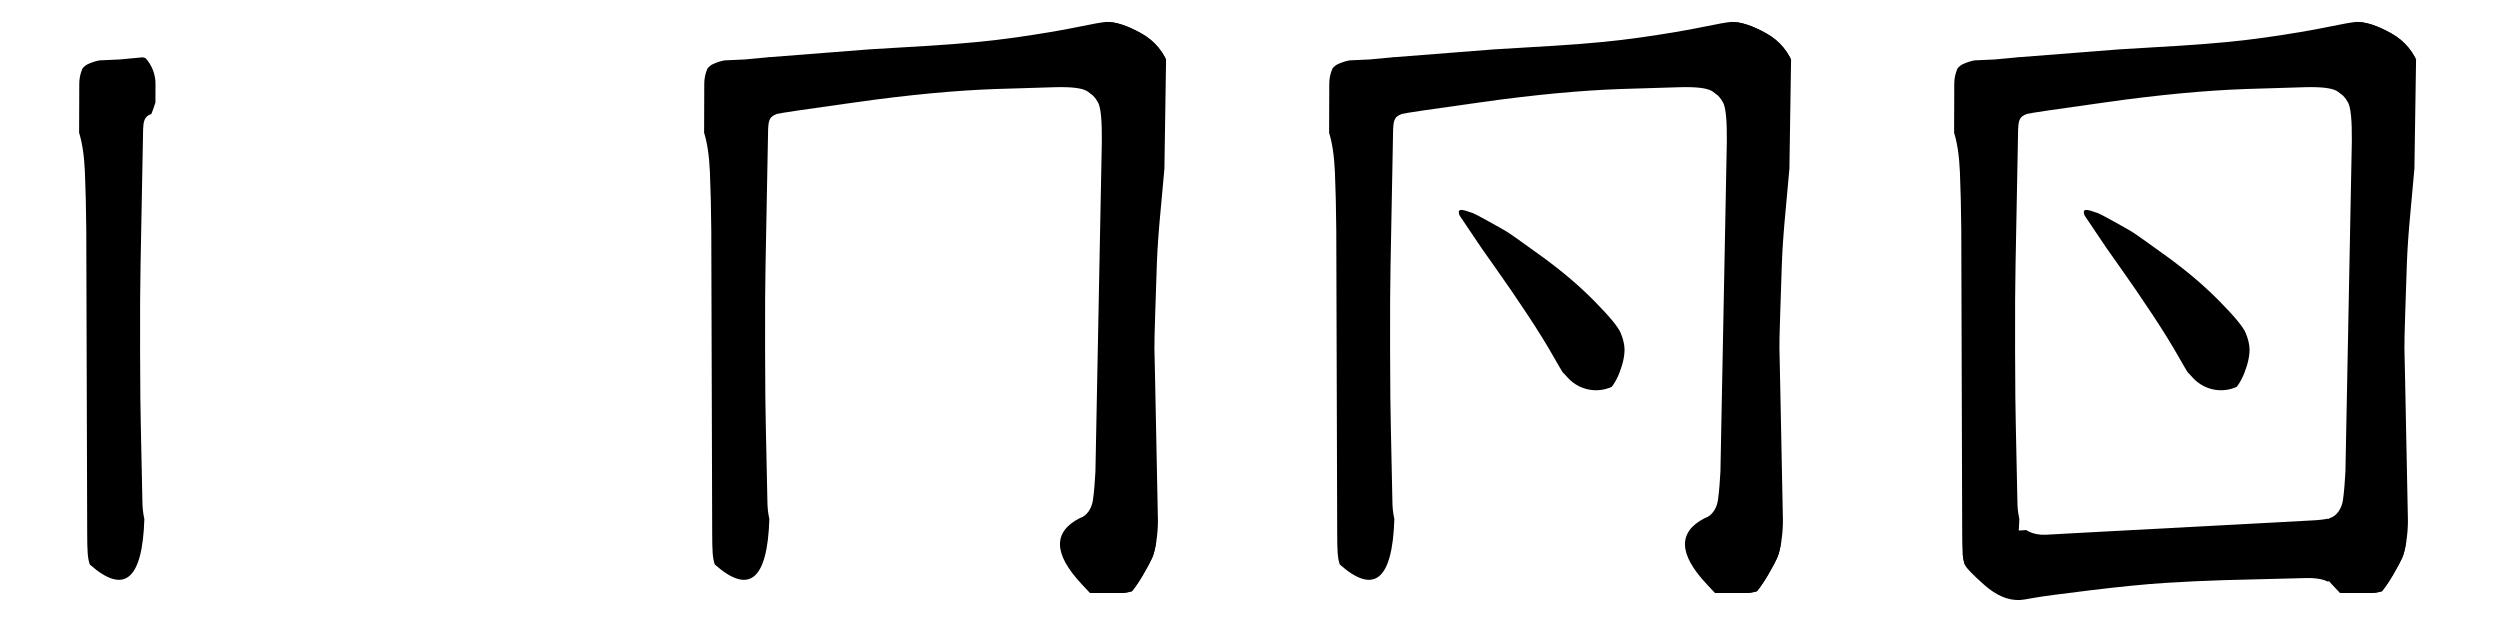 <svg xmlns="http://www.w3.org/2000/svg" width="1640" height="410" viewBox="0 0 8200 2050" version="1.1"><g x="0" y="0"><g transform="translate(0)"><g x="0" y="0" clip-path="url(#M+294.5+1851.5+Q+289+1836,+287.5+1813+Q+286+1790,+286+1750+L+283+755+Q+282+646,+278.5+564.5+Q+275+483,+258.5+432.5+Q+242+382,+239.5+369+Q+237+356,+237+328+Q+237+308,+240.5+293+Q+244+278,+256.5+248.5+Q+269+219,+289+210+Q+309+201,+327+198+L+393+195+L+468+188+Q+562.25+206,+496.5+374+Q+484+378,+478+386.5+Q+472+395,+470.5+409+Q+469+423,+469+447+L+461+869+Q+459+958,+459.5+1146.5+Q+460+1335,+462+1404+L+467+1641+Q+467+1674,+473.5+1702.5+Q+464+2002,+294.5+1851.5+Z)"><defs><clipPath id="M+294.5+1851.5+Q+289+1836,+287.5+1813+Q+286+1790,+286+1750+L+283+755+Q+282+646,+278.5+564.5+Q+275+483,+258.5+432.5+Q+242+382,+239.5+369+Q+237+356,+237+328+Q+237+308,+240.5+293+Q+244+278,+256.5+248.5+Q+269+219,+289+210+Q+309+201,+327+198+L+393+195+L+468+188+Q+562.25+206,+496.5+374+Q+484+378,+478+386.5+Q+472+395,+470.5+409+Q+469+423,+469+447+L+461+869+Q+459+958,+459.5+1146.5+Q+460+1335,+462+1404+L+467+1641+Q+467+1674,+473.5+1702.5+Q+464+2002,+294.5+1851.5+Z"><path d="M 294.5 1851.5 Q 289 1836, 287.5 1813 Q 286 1790, 286 1750 L 283 755 Q 282 646, 278.5 564.5 Q 275 483, 258.5 432.5 Q 242 382, 239.5 369 Q 237 356, 237 328 Q 237 308, 240.5 293 Q 244 278, 256.5 248.5 Q 269 219, 289 210 Q 309 201, 327 198 L 393 195 L 468 188 Q 562.25 206, 496.5 374 Q 484 378, 478 386.5 Q 472 395, 470.5 409 Q 469 423, 469 447 L 461 869 Q 459 958, 459.5 1146.5 Q 460 1335, 462 1404 L 467 1641 Q 467 1674, 473.5 1702.5 Q 464 2002, 294.5 1851.5 Z" fill="#F00"></path></clipPath></defs><g x="0" y="0"><path d="M385 275 L380 1790" fill="transparent" stroke="black" stroke-width="250" stroke-linecap="round"></path></g></g></g><g transform="translate(2050)"><g x="0" y="0" clip-path="url(#M+294.5+1851.5+Q+289+1836,+287.5+1813+Q+286+1790,+286+1750+L+283+755+Q+282+646,+278.5+564.5+Q+275+483,+258.5+432.5+Q+242+382,+239.5+369+Q+237+356,+237+328+Q+237+308,+240.5+293+Q+244+278,+256.5+248.5+Q+269+219,+289+210+Q+309+201,+327+198+L+393+195+L+468+188+Q+562.25+206,+496.5+374+Q+484+378,+478+386.5+Q+472+395,+470.5+409+Q+469+423,+469+447+L+461+869+Q+459+958,+459.5+1146.5+Q+460+1335,+462+1404+L+467+1641+Q+467+1674,+473.5+1702.5+Q+464+2002,+294.5+1851.5+Z)"><defs><clipPath id="M+294.5+1851.5+Q+289+1836,+287.5+1813+Q+286+1790,+286+1750+L+283+755+Q+282+646,+278.5+564.5+Q+275+483,+258.5+432.5+Q+242+382,+239.5+369+Q+237+356,+237+328+Q+237+308,+240.5+293+Q+244+278,+256.5+248.5+Q+269+219,+289+210+Q+309+201,+327+198+L+393+195+L+468+188+Q+562.25+206,+496.5+374+Q+484+378,+478+386.5+Q+472+395,+470.5+409+Q+469+423,+469+447+L+461+869+Q+459+958,+459.5+1146.5+Q+460+1335,+462+1404+L+467+1641+Q+467+1674,+473.5+1702.5+Q+464+2002,+294.5+1851.5+Z"><path d="M 294.5 1851.5 Q 289 1836, 287.5 1813 Q 286 1790, 286 1750 L 283 755 Q 282 646, 278.5 564.5 Q 275 483, 258.5 432.5 Q 242 382, 239.5 369 Q 237 356, 237 328 Q 237 308, 240.5 293 Q 244 278, 256.5 248.5 Q 269 219, 289 210 Q 309 201, 327 198 L 393 195 L 468 188 Q 562.25 206, 496.5 374 Q 484 378, 478 386.5 Q 472 395, 470.5 409 Q 469 423, 469 447 L 461 869 Q 459 958, 459.5 1146.5 Q 460 1335, 462 1404 L 467 1641 Q 467 1674, 473.5 1702.5 Q 464 2002, 294.5 1851.5 Z" fill="#F00"></path></clipPath></defs><g x="0" y="0"><path d="M385 275 L380 1790" fill="transparent" stroke="black" stroke-width="250" stroke-linecap="round"></path></g></g><g x="0" y="0" clip-path="url(#M+468+188+L+800+162+Q+837+160,+999.5+150+Q+1162+140,+1283.5+122.5+Q+1405+105,+1482.5+89+Q+1560+73,+1578+72+Q+1624+71,+1692.5+109+Q+1761+147,+1786+223.5+Q+1811+300,+1810+322+Q+1809+337,+1803+354+L+1794+377+Q+1789+391,+1783.5+422+Q+1778+453,+1776+479+L+1757+688+Q+1747+793,+1744.5+865+Q+1742+937,+1739+1031+Q+1736+1125,+1736.5+1142+Q+1737+1159,+1739+1258+L+1748+1708+Q+1748+1742,+1742.5+1777+Q+1737+1812,+1729+1830+Q+1721+1848,+1698+1887.5+Q+1675+1927,+1651+1953+Q+1627+1979,+1581+1977+Q+1566+1977,+1556.5+1972.5+Q+1547+1968,+1541+1962+L+1497+1915+Q+1359.25+1767.25,+1491.5+1699.5+Q+1509+1694,+1520.5+1677.5+Q+1532+1661,+1535+1639.5+Q+1538+1618,+1540+1592+Q+1542+1566,+1543+1547+L+1564+464+Q+1565+362,+1552+337+Q+1539+312,+1514+298+Q+1489+284,+1411+286+L+1215+292+Q+1018+299,+763.5+334.5+Q+509+370,+496.5+374+Q+484+378,+478+386.5+L+468+188+Z)"><defs><clipPath id="M+468+188+L+800+162+Q+837+160,+999.5+150+Q+1162+140,+1283.5+122.5+Q+1405+105,+1482.5+89+Q+1560+73,+1578+72+Q+1624+71,+1692.5+109+Q+1761+147,+1786+223.5+Q+1811+300,+1810+322+Q+1809+337,+1803+354+L+1794+377+Q+1789+391,+1783.5+422+Q+1778+453,+1776+479+L+1757+688+Q+1747+793,+1744.5+865+Q+1742+937,+1739+1031+Q+1736+1125,+1736.5+1142+Q+1737+1159,+1739+1258+L+1748+1708+Q+1748+1742,+1742.5+1777+Q+1737+1812,+1729+1830+Q+1721+1848,+1698+1887.5+Q+1675+1927,+1651+1953+Q+1627+1979,+1581+1977+Q+1566+1977,+1556.5+1972.5+Q+1547+1968,+1541+1962+L+1497+1915+Q+1359.25+1767.25,+1491.5+1699.5+Q+1509+1694,+1520.5+1677.5+Q+1532+1661,+1535+1639.5+Q+1538+1618,+1540+1592+Q+1542+1566,+1543+1547+L+1564+464+Q+1565+362,+1552+337+Q+1539+312,+1514+298+Q+1489+284,+1411+286+L+1215+292+Q+1018+299,+763.5+334.5+Q+509+370,+496.5+374+Q+484+378,+478+386.5+L+468+188+Z"><path d="M 468 188 L 800 162 Q 837 160, 999.5 150 Q 1162 140, 1283.5 122.5 Q 1405 105, 1482.5 89 Q 1560 73, 1578 72 Q 1624 71, 1692.5 109 Q 1761 147, 1786 223.5 Q 1811 300, 1810 322 Q 1809 337, 1803 354 L 1794 377 Q 1789 391, 1783.5 422 Q 1778 453, 1776 479 L 1757 688 Q 1747 793, 1744.5 865 Q 1742 937, 1739 1031 Q 1736 1125, 1736.5 1142 Q 1737 1159, 1739 1258 L 1748 1708 Q 1748 1742, 1742.5 1777 Q 1737 1812, 1729 1830 Q 1721 1848, 1698 1887.5 Q 1675 1927, 1651 1953 Q 1627 1979, 1581 1977 Q 1566 1977, 1556.5 1972.5 Q 1547 1968, 1541 1962 L 1497 1915 Q 1359.25 1767.25, 1491.5 1699.5 Q 1509 1694, 1520.5 1677.5 Q 1532 1661, 1535 1639.5 Q 1538 1618, 1540 1592 Q 1542 1566, 1543 1547 L 1564 464 Q 1565 362, 1552 337 Q 1539 312, 1514 298 Q 1489 284, 1411 286 L 1215 292 Q 1018 299, 763.5 334.5 Q 509 370, 496.5 374 Q 484 378, 478 386.5 L 468 188 Z" fill="#F00"></path></clipPath></defs><g x="0" y="0"><path d="M505 260 L1650 175" fill="transparent" stroke="black" stroke-width="250" stroke-linecap="round"></path></g><g x="0" y="0"><path d="M1650 175 L1625 1820" fill="transparent" stroke="black" stroke-width="250" stroke-linecap="round"></path></g><g x="0" y="0"><path d="M1625 1820 L1515 1820" fill="transparent" stroke="black" stroke-width="250" stroke-linecap="round"></path></g></g></g><g transform="translate(4100)"><g x="0" y="0" clip-path="url(#M+294.5+1851.5+Q+289+1836,+287.5+1813+Q+286+1790,+286+1750+L+283+755+Q+282+646,+278.5+564.5+Q+275+483,+258.5+432.5+Q+242+382,+239.5+369+Q+237+356,+237+328+Q+237+308,+240.5+293+Q+244+278,+256.5+248.5+Q+269+219,+289+210+Q+309+201,+327+198+L+393+195+L+468+188+Q+562.25+206,+496.5+374+Q+484+378,+478+386.5+Q+472+395,+470.5+409+Q+469+423,+469+447+L+461+869+Q+459+958,+459.5+1146.5+Q+460+1335,+462+1404+L+467+1641+Q+467+1674,+473.5+1702.5+Q+464+2002,+294.5+1851.5+Z)"><defs><clipPath id="M+294.5+1851.5+Q+289+1836,+287.5+1813+Q+286+1790,+286+1750+L+283+755+Q+282+646,+278.5+564.5+Q+275+483,+258.5+432.5+Q+242+382,+239.5+369+Q+237+356,+237+328+Q+237+308,+240.5+293+Q+244+278,+256.5+248.5+Q+269+219,+289+210+Q+309+201,+327+198+L+393+195+L+468+188+Q+562.25+206,+496.5+374+Q+484+378,+478+386.5+Q+472+395,+470.5+409+Q+469+423,+469+447+L+461+869+Q+459+958,+459.5+1146.5+Q+460+1335,+462+1404+L+467+1641+Q+467+1674,+473.5+1702.5+Q+464+2002,+294.5+1851.5+Z"><path d="M 294.5 1851.5 Q 289 1836, 287.5 1813 Q 286 1790, 286 1750 L 283 755 Q 282 646, 278.5 564.5 Q 275 483, 258.5 432.5 Q 242 382, 239.5 369 Q 237 356, 237 328 Q 237 308, 240.5 293 Q 244 278, 256.5 248.5 Q 269 219, 289 210 Q 309 201, 327 198 L 393 195 L 468 188 Q 562.25 206, 496.5 374 Q 484 378, 478 386.5 Q 472 395, 470.5 409 Q 469 423, 469 447 L 461 869 Q 459 958, 459.5 1146.5 Q 460 1335, 462 1404 L 467 1641 Q 467 1674, 473.5 1702.5 Q 464 2002, 294.5 1851.5 Z" fill="#F00"></path></clipPath></defs><g x="0" y="0"><path d="M385 275 L380 1790" fill="transparent" stroke="black" stroke-width="250" stroke-linecap="round"></path></g></g><g x="0" y="0" clip-path="url(#M+468+188+L+800+162+Q+837+160,+999.5+150+Q+1162+140,+1283.5+122.5+Q+1405+105,+1482.5+89+Q+1560+73,+1578+72+Q+1624+71,+1692.5+109+Q+1761+147,+1786+223.5+Q+1811+300,+1810+322+Q+1809+337,+1803+354+L+1794+377+Q+1789+391,+1783.5+422+Q+1778+453,+1776+479+L+1757+688+Q+1747+793,+1744.5+865+Q+1742+937,+1739+1031+Q+1736+1125,+1736.5+1142+Q+1737+1159,+1739+1258+L+1748+1708+Q+1748+1742,+1742.5+1777+Q+1737+1812,+1729+1830+Q+1721+1848,+1698+1887.5+Q+1675+1927,+1651+1953+Q+1627+1979,+1581+1977+Q+1566+1977,+1556.5+1972.5+Q+1547+1968,+1541+1962+L+1497+1915+Q+1359.25+1767.25,+1491.5+1699.5+Q+1509+1694,+1520.5+1677.5+Q+1532+1661,+1535+1639.5+Q+1538+1618,+1540+1592+Q+1542+1566,+1543+1547+L+1564+464+Q+1565+362,+1552+337+Q+1539+312,+1514+298+Q+1489+284,+1411+286+L+1215+292+Q+1018+299,+763.5+334.5+Q+509+370,+496.5+374+Q+484+378,+478+386.5+L+468+188+Z)"><defs><clipPath id="M+468+188+L+800+162+Q+837+160,+999.5+150+Q+1162+140,+1283.5+122.5+Q+1405+105,+1482.5+89+Q+1560+73,+1578+72+Q+1624+71,+1692.5+109+Q+1761+147,+1786+223.5+Q+1811+300,+1810+322+Q+1809+337,+1803+354+L+1794+377+Q+1789+391,+1783.5+422+Q+1778+453,+1776+479+L+1757+688+Q+1747+793,+1744.5+865+Q+1742+937,+1739+1031+Q+1736+1125,+1736.5+1142+Q+1737+1159,+1739+1258+L+1748+1708+Q+1748+1742,+1742.5+1777+Q+1737+1812,+1729+1830+Q+1721+1848,+1698+1887.5+Q+1675+1927,+1651+1953+Q+1627+1979,+1581+1977+Q+1566+1977,+1556.5+1972.5+Q+1547+1968,+1541+1962+L+1497+1915+Q+1359.25+1767.25,+1491.5+1699.5+Q+1509+1694,+1520.5+1677.5+Q+1532+1661,+1535+1639.5+Q+1538+1618,+1540+1592+Q+1542+1566,+1543+1547+L+1564+464+Q+1565+362,+1552+337+Q+1539+312,+1514+298+Q+1489+284,+1411+286+L+1215+292+Q+1018+299,+763.5+334.5+Q+509+370,+496.5+374+Q+484+378,+478+386.5+L+468+188+Z"><path d="M 468 188 L 800 162 Q 837 160, 999.5 150 Q 1162 140, 1283.5 122.5 Q 1405 105, 1482.5 89 Q 1560 73, 1578 72 Q 1624 71, 1692.5 109 Q 1761 147, 1786 223.5 Q 1811 300, 1810 322 Q 1809 337, 1803 354 L 1794 377 Q 1789 391, 1783.5 422 Q 1778 453, 1776 479 L 1757 688 Q 1747 793, 1744.5 865 Q 1742 937, 1739 1031 Q 1736 1125, 1736.5 1142 Q 1737 1159, 1739 1258 L 1748 1708 Q 1748 1742, 1742.5 1777 Q 1737 1812, 1729 1830 Q 1721 1848, 1698 1887.5 Q 1675 1927, 1651 1953 Q 1627 1979, 1581 1977 Q 1566 1977, 1556.5 1972.5 Q 1547 1968, 1541 1962 L 1497 1915 Q 1359.25 1767.25, 1491.5 1699.5 Q 1509 1694, 1520.5 1677.5 Q 1532 1661, 1535 1639.5 Q 1538 1618, 1540 1592 Q 1542 1566, 1543 1547 L 1564 464 Q 1565 362, 1552 337 Q 1539 312, 1514 298 Q 1489 284, 1411 286 L 1215 292 Q 1018 299, 763.5 334.5 Q 509 370, 496.5 374 Q 484 378, 478 386.5 L 468 188 Z" fill="#F00"></path></clipPath></defs><g x="0" y="0"><path d="M505 260 L1650 175" fill="transparent" stroke="black" stroke-width="250" stroke-linecap="round"></path></g><g x="0" y="0"><path d="M1650 175 L1625 1820" fill="transparent" stroke="black" stroke-width="250" stroke-linecap="round"></path></g><g x="0" y="0"><path d="M1625 1820 L1515 1820" fill="transparent" stroke="black" stroke-width="250" stroke-linecap="round"></path></g></g><g x="0" y="0" clip-path="url(#M+736+779+L+691+712+Q+684+703,+685+694+Q+686+685,+707+691+L+731+699+Q+741+703,+783.5+726.5+Q+826+750,+842.5+760+Q+859+770,+957+841+Q+1055+912,+1129.5+987.5+Q+1204+1063,+1216+1092.5+Q+1228+1122,+1228.5+1145+Q+1229+1168,+1220+1199+Q+1189+1300,+1127+1301+Q+1080+1302,+1055+1266.5+Q+1030+1231,+996.5+1171.5+Q+963+1112,+909.5+1031+Q+856+950,+803+875.5+Q+750+801,+736+779+Z)"><defs><clipPath id="M+736+779+L+691+712+Q+684+703,+685+694+Q+686+685,+707+691+L+731+699+Q+741+703,+783.5+726.5+Q+826+750,+842.5+760+Q+859+770,+957+841+Q+1055+912,+1129.5+987.5+Q+1204+1063,+1216+1092.5+Q+1228+1122,+1228.5+1145+Q+1229+1168,+1220+1199+Q+1189+1300,+1127+1301+Q+1080+1302,+1055+1266.5+Q+1030+1231,+996.5+1171.5+Q+963+1112,+909.5+1031+Q+856+950,+803+875.5+Q+750+801,+736+779+Z"><path d="M 736 779 L 691 712 Q 684 703, 685 694 Q 686 685, 707 691 L 731 699 Q 741 703, 783.5 726.5 Q 826 750, 842.5 760 Q 859 770, 957 841 Q 1055 912, 1129.5 987.5 Q 1204 1063, 1216 1092.5 Q 1228 1122, 1228.5 1145 Q 1229 1168, 1220 1199 Q 1189 1300, 1127 1301 Q 1080 1302, 1055 1266.5 Q 1030 1231, 996.5 1171.5 Q 963 1112, 909.5 1031 Q 856 950, 803 875.5 Q 750 801, 736 779 Z" fill="#F00"></path></clipPath></defs><g x="0" y="0"><path d="M780 770 L1135 1155" fill="transparent" stroke="black" stroke-width="250" stroke-linecap="round"></path></g></g></g><g transform="translate(6150)"><g x="0" y="0" clip-path="url(#M+294.5+1851.5+Q+289+1836,+287.5+1813+Q+286+1790,+286+1750+L+283+755+Q+282+646,+278.5+564.5+Q+275+483,+258.5+432.5+Q+242+382,+239.5+369+Q+237+356,+237+328+Q+237+308,+240.5+293+Q+244+278,+256.5+248.5+Q+269+219,+289+210+Q+309+201,+327+198+L+393+195+L+468+188+Q+562.25+206,+496.5+374+Q+484+378,+478+386.5+Q+472+395,+470.5+409+Q+469+423,+469+447+L+461+869+Q+459+958,+459.5+1146.5+Q+460+1335,+462+1404+L+467+1641+Q+467+1674,+473.5+1702.5+Q+464+2002,+294.5+1851.5+Z)"><defs><clipPath id="M+294.5+1851.5+Q+289+1836,+287.5+1813+Q+286+1790,+286+1750+L+283+755+Q+282+646,+278.5+564.5+Q+275+483,+258.5+432.5+Q+242+382,+239.5+369+Q+237+356,+237+328+Q+237+308,+240.5+293+Q+244+278,+256.5+248.5+Q+269+219,+289+210+Q+309+201,+327+198+L+393+195+L+468+188+Q+562.25+206,+496.5+374+Q+484+378,+478+386.5+Q+472+395,+470.5+409+Q+469+423,+469+447+L+461+869+Q+459+958,+459.5+1146.5+Q+460+1335,+462+1404+L+467+1641+Q+467+1674,+473.5+1702.5+Q+464+2002,+294.5+1851.5+Z"><path d="M 294.5 1851.5 Q 289 1836, 287.5 1813 Q 286 1790, 286 1750 L 283 755 Q 282 646, 278.5 564.5 Q 275 483, 258.5 432.5 Q 242 382, 239.5 369 Q 237 356, 237 328 Q 237 308, 240.5 293 Q 244 278, 256.5 248.5 Q 269 219, 289 210 Q 309 201, 327 198 L 393 195 L 468 188 Q 562.25 206, 496.5 374 Q 484 378, 478 386.5 Q 472 395, 470.5 409 Q 469 423, 469 447 L 461 869 Q 459 958, 459.5 1146.5 Q 460 1335, 462 1404 L 467 1641 Q 467 1674, 473.5 1702.5 Q 464 2002, 294.5 1851.5 Z" fill="#F00"></path></clipPath></defs><g x="0" y="0"><path d="M385 275 L380 1790" fill="transparent" stroke="black" stroke-width="250" stroke-linecap="round"></path></g></g><g x="0" y="0" clip-path="url(#M+468+188+L+800+162+Q+837+160,+999.5+150+Q+1162+140,+1283.5+122.5+Q+1405+105,+1482.5+89+Q+1560+73,+1578+72+Q+1624+71,+1692.5+109+Q+1761+147,+1786+223.5+Q+1811+300,+1810+322+Q+1809+337,+1803+354+L+1794+377+Q+1789+391,+1783.5+422+Q+1778+453,+1776+479+L+1757+688+Q+1747+793,+1744.5+865+Q+1742+937,+1739+1031+Q+1736+1125,+1736.5+1142+Q+1737+1159,+1739+1258+L+1748+1708+Q+1748+1742,+1742.5+1777+Q+1737+1812,+1729+1830+Q+1721+1848,+1698+1887.5+Q+1675+1927,+1651+1953+Q+1627+1979,+1581+1977+Q+1566+1977,+1556.5+1972.5+Q+1547+1968,+1541+1962+L+1497+1915+Q+1359.25+1767.25,+1491.5+1699.5+Q+1509+1694,+1520.5+1677.5+Q+1532+1661,+1535+1639.5+Q+1538+1618,+1540+1592+Q+1542+1566,+1543+1547+L+1564+464+Q+1565+362,+1552+337+Q+1539+312,+1514+298+Q+1489+284,+1411+286+L+1215+292+Q+1018+299,+763.5+334.5+Q+509+370,+496.5+374+Q+484+378,+478+386.5+L+468+188+Z)"><defs><clipPath id="M+468+188+L+800+162+Q+837+160,+999.5+150+Q+1162+140,+1283.5+122.5+Q+1405+105,+1482.5+89+Q+1560+73,+1578+72+Q+1624+71,+1692.5+109+Q+1761+147,+1786+223.5+Q+1811+300,+1810+322+Q+1809+337,+1803+354+L+1794+377+Q+1789+391,+1783.5+422+Q+1778+453,+1776+479+L+1757+688+Q+1747+793,+1744.5+865+Q+1742+937,+1739+1031+Q+1736+1125,+1736.5+1142+Q+1737+1159,+1739+1258+L+1748+1708+Q+1748+1742,+1742.5+1777+Q+1737+1812,+1729+1830+Q+1721+1848,+1698+1887.5+Q+1675+1927,+1651+1953+Q+1627+1979,+1581+1977+Q+1566+1977,+1556.5+1972.5+Q+1547+1968,+1541+1962+L+1497+1915+Q+1359.25+1767.25,+1491.5+1699.5+Q+1509+1694,+1520.5+1677.5+Q+1532+1661,+1535+1639.5+Q+1538+1618,+1540+1592+Q+1542+1566,+1543+1547+L+1564+464+Q+1565+362,+1552+337+Q+1539+312,+1514+298+Q+1489+284,+1411+286+L+1215+292+Q+1018+299,+763.5+334.5+Q+509+370,+496.5+374+Q+484+378,+478+386.5+L+468+188+Z"><path d="M 468 188 L 800 162 Q 837 160, 999.5 150 Q 1162 140, 1283.5 122.5 Q 1405 105, 1482.5 89 Q 1560 73, 1578 72 Q 1624 71, 1692.5 109 Q 1761 147, 1786 223.5 Q 1811 300, 1810 322 Q 1809 337, 1803 354 L 1794 377 Q 1789 391, 1783.5 422 Q 1778 453, 1776 479 L 1757 688 Q 1747 793, 1744.5 865 Q 1742 937, 1739 1031 Q 1736 1125, 1736.5 1142 Q 1737 1159, 1739 1258 L 1748 1708 Q 1748 1742, 1742.5 1777 Q 1737 1812, 1729 1830 Q 1721 1848, 1698 1887.5 Q 1675 1927, 1651 1953 Q 1627 1979, 1581 1977 Q 1566 1977, 1556.5 1972.5 Q 1547 1968, 1541 1962 L 1497 1915 Q 1359.25 1767.25, 1491.5 1699.5 Q 1509 1694, 1520.5 1677.5 Q 1532 1661, 1535 1639.5 Q 1538 1618, 1540 1592 Q 1542 1566, 1543 1547 L 1564 464 Q 1565 362, 1552 337 Q 1539 312, 1514 298 Q 1489 284, 1411 286 L 1215 292 Q 1018 299, 763.5 334.5 Q 509 370, 496.5 374 Q 484 378, 478 386.5 L 468 188 Z" fill="#F00"></path></clipPath></defs><g x="0" y="0"><path d="M505 260 L1650 175" fill="transparent" stroke="black" stroke-width="250" stroke-linecap="round"></path></g><g x="0" y="0"><path d="M1650 175 L1625 1820" fill="transparent" stroke="black" stroke-width="250" stroke-linecap="round"></path></g><g x="0" y="0"><path d="M1625 1820 L1515 1820" fill="transparent" stroke="black" stroke-width="250" stroke-linecap="round"></path></g></g><g x="0" y="0" clip-path="url(#M+736+779+L+691+712+Q+684+703,+685+694+Q+686+685,+707+691+L+731+699+Q+741+703,+783.5+726.5+Q+826+750,+842.5+760+Q+859+770,+957+841+Q+1055+912,+1129.5+987.5+Q+1204+1063,+1216+1092.5+Q+1228+1122,+1228.5+1145+Q+1229+1168,+1220+1199+Q+1189+1300,+1127+1301+Q+1080+1302,+1055+1266.5+Q+1030+1231,+996.5+1171.5+Q+963+1112,+909.5+1031+Q+856+950,+803+875.5+Q+750+801,+736+779+Z)"><defs><clipPath id="M+736+779+L+691+712+Q+684+703,+685+694+Q+686+685,+707+691+L+731+699+Q+741+703,+783.5+726.5+Q+826+750,+842.5+760+Q+859+770,+957+841+Q+1055+912,+1129.5+987.5+Q+1204+1063,+1216+1092.5+Q+1228+1122,+1228.5+1145+Q+1229+1168,+1220+1199+Q+1189+1300,+1127+1301+Q+1080+1302,+1055+1266.5+Q+1030+1231,+996.5+1171.5+Q+963+1112,+909.5+1031+Q+856+950,+803+875.5+Q+750+801,+736+779+Z"><path d="M 736 779 L 691 712 Q 684 703, 685 694 Q 686 685, 707 691 L 731 699 Q 741 703, 783.5 726.5 Q 826 750, 842.5 760 Q 859 770, 957 841 Q 1055 912, 1129.5 987.5 Q 1204 1063, 1216 1092.5 Q 1228 1122, 1228.5 1145 Q 1229 1168, 1220 1199 Q 1189 1300, 1127 1301 Q 1080 1302, 1055 1266.5 Q 1030 1231, 996.5 1171.5 Q 963 1112, 909.5 1031 Q 856 950, 803 875.5 Q 750 801, 736 779 Z" fill="#F00"></path></clipPath></defs><g x="0" y="0"><path d="M780 770 L1135 1155" fill="transparent" stroke="black" stroke-width="250" stroke-linecap="round"></path></g></g><g x="0" y="0" clip-path="url(#M+1497+1915+Q+1472+1895,+1415+1896+L+1140+1903+Q+1046+1906,+951+1912+Q+856+1918,+707.5+1936+Q+559+1954,+521+1961+Q+483+1968,+476+1968+Q+418+1971,+359+1919+Q+300+1867,+294.5+1851.5+Q+289+1836,+287.5+1813+Q+286+1790,+286+1750+L+473.5+1702.5+Q+480+1731,+503.5+1743+Q+527+1755,+559+1754+L+650+1749+L+1434+1707+Q+1474+1705,+1491.5+1699.5+L+1497+1915+Z)"><defs><clipPath id="M+1497+1915+Q+1472+1895,+1415+1896+L+1140+1903+Q+1046+1906,+951+1912+Q+856+1918,+707.5+1936+Q+559+1954,+521+1961+Q+483+1968,+476+1968+Q+418+1971,+359+1919+Q+300+1867,+294.5+1851.5+Q+289+1836,+287.5+1813+Q+286+1790,+286+1750+L+473.5+1702.5+Q+480+1731,+503.5+1743+Q+527+1755,+559+1754+L+650+1749+L+1434+1707+Q+1474+1705,+1491.5+1699.5+L+1497+1915+Z"><path d="M 1497 1915 Q 1472 1895, 1415 1896 L 1140 1903 Q 1046 1906, 951 1912 Q 856 1918, 707.5 1936 Q 559 1954, 521 1961 Q 483 1968, 476 1968 Q 418 1971, 359 1919 Q 300 1867, 294.5 1851.5 Q 289 1836, 287.5 1813 Q 286 1790, 286 1750 L 473.5 1702.5 Q 480 1731, 503.5 1743 Q 527 1755, 559 1754 L 650 1749 L 1434 1707 Q 1474 1705, 1491.5 1699.5 L 1497 1915 Z" fill="#F00"></path></clipPath></defs><g x="0" y="0"><path d="M400 1870 L1415 1805" fill="transparent" stroke="black" stroke-width="250" stroke-linecap="round"></path></g></g></g></g></svg>